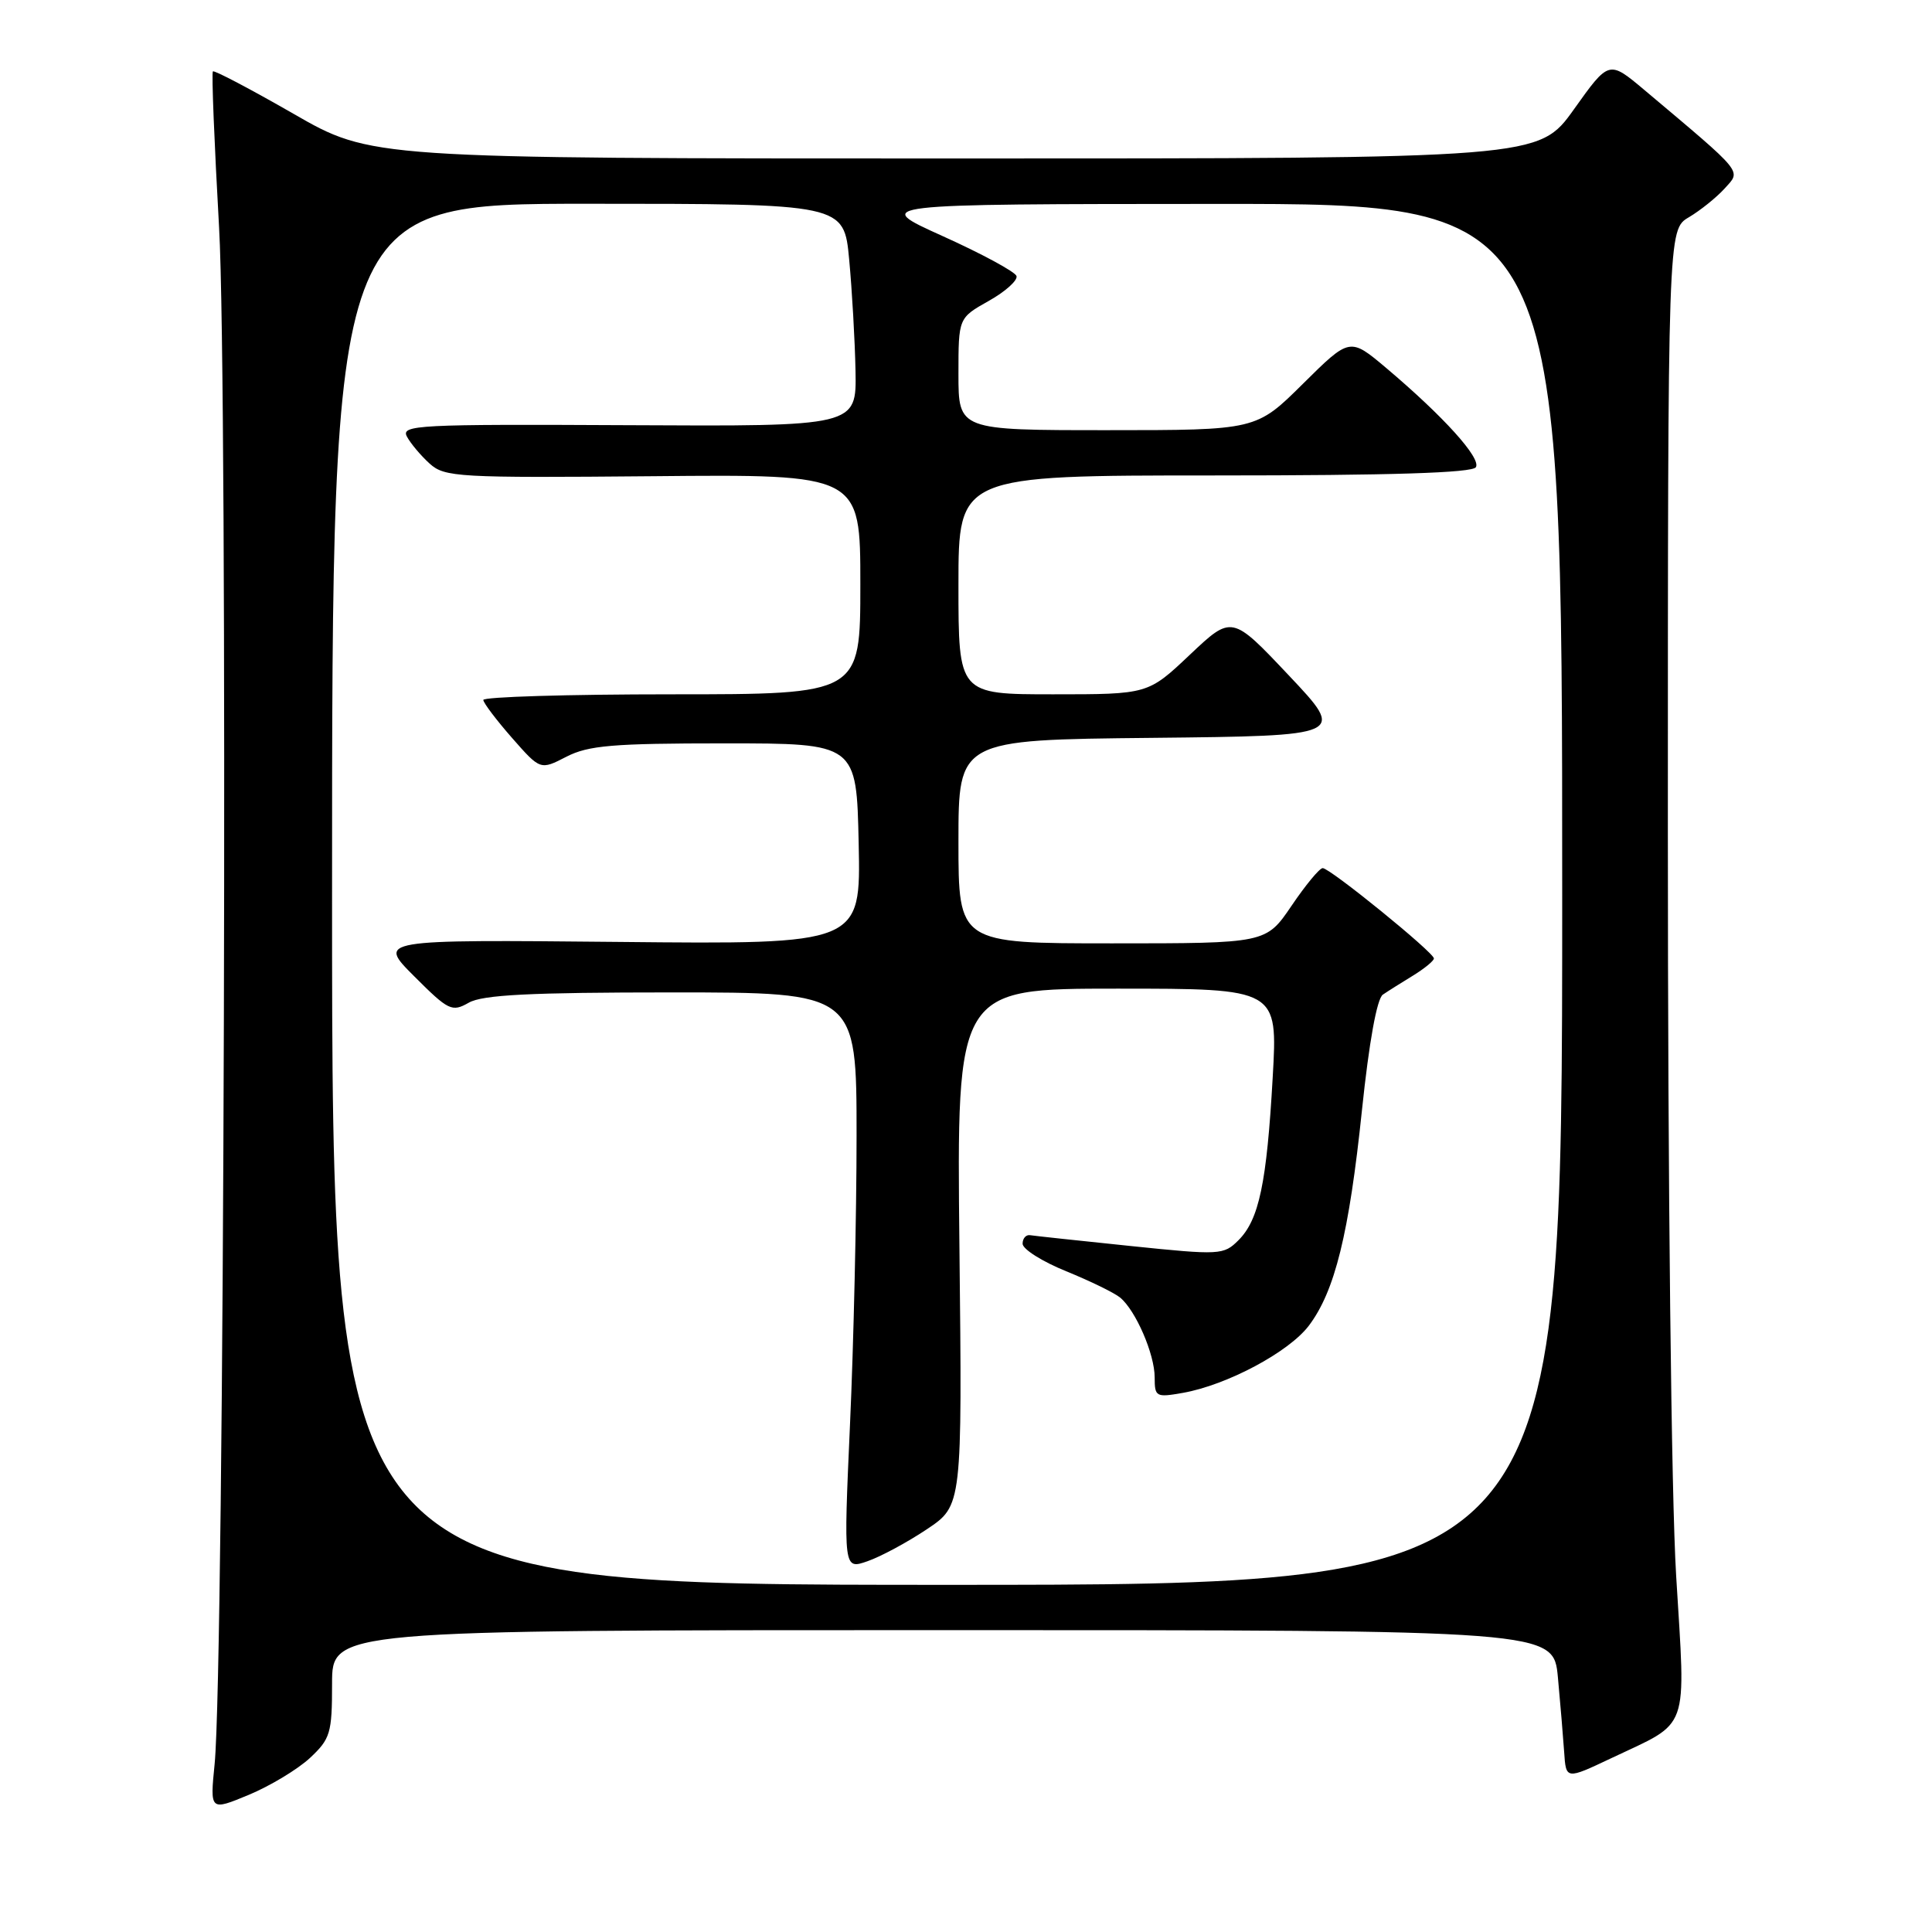 <?xml version="1.0" encoding="UTF-8" standalone="no"?>
<!DOCTYPE svg PUBLIC "-//W3C//DTD SVG 1.1//EN" "http://www.w3.org/Graphics/SVG/1.1/DTD/svg11.dtd" >
<svg xmlns="http://www.w3.org/2000/svg" xmlns:xlink="http://www.w3.org/1999/xlink" version="1.1" viewBox="0 0 256 256">
 <g >
 <path fill="currentColor"
d=" M 41.07 232.94 C 43.78 230.40 44.00 229.66 44.00 223.10 C 44.00 216.00 44.00 216.00 124.92 216.00 C 205.84 216.00 205.84 216.00 206.43 222.25 C 206.75 225.69 207.12 230.15 207.26 232.16 C 207.50 235.81 207.50 235.81 213.50 232.97 C 224.03 227.98 223.37 229.82 222.10 208.81 C 221.45 198.09 221.00 157.31 221.00 110.47 C 221.00 30.43 221.00 30.43 223.78 28.79 C 225.30 27.89 227.44 26.17 228.53 24.97 C 230.72 22.53 231.26 23.18 217.85 11.89 C 213.19 7.98 213.19 7.98 208.55 14.49 C 203.90 21.00 203.90 21.00 126.54 21.00 C 49.18 21.00 49.18 21.00 38.86 15.06 C 33.18 11.80 28.39 9.28 28.21 9.46 C 28.02 9.64 28.40 18.95 29.03 30.15 C 30.22 51.00 29.73 220.67 28.44 233.73 C 27.82 239.96 27.82 239.96 32.98 237.82 C 35.81 236.64 39.45 234.44 41.07 232.94 Z  M 44.00 118.50 C 44.00 27.00 44.00 27.00 77.91 27.00 C 111.83 27.00 111.83 27.00 112.52 34.39 C 112.90 38.45 113.28 45.09 113.36 49.14 C 113.50 56.50 113.50 56.50 83.26 56.34 C 55.32 56.20 53.10 56.31 53.92 57.85 C 54.41 58.77 55.77 60.38 56.93 61.43 C 58.92 63.23 60.67 63.33 86.52 63.10 C 114.00 62.84 114.00 62.84 114.00 77.42 C 114.00 92.00 114.00 92.00 89.00 92.00 C 75.25 92.00 64.02 92.34 64.04 92.75 C 64.07 93.16 65.78 95.42 67.84 97.77 C 71.60 102.05 71.60 102.05 75.05 100.27 C 77.97 98.77 81.21 98.50 96.00 98.50 C 113.50 98.50 113.50 98.50 113.78 111.81 C 114.06 125.13 114.06 125.13 82.04 124.81 C 50.02 124.50 50.02 124.50 54.88 129.36 C 59.44 133.92 59.88 134.13 62.12 132.86 C 63.94 131.82 70.22 131.50 89.00 131.50 C 113.50 131.50 113.50 131.50 113.50 150.50 C 113.50 160.95 113.11 178.16 112.63 188.74 C 111.77 207.98 111.77 207.98 114.95 206.87 C 116.71 206.26 120.25 204.35 122.82 202.63 C 127.50 199.50 127.50 199.50 127.13 165.25 C 126.76 131.00 126.76 131.00 148.03 131.00 C 169.31 131.00 169.31 131.00 168.64 142.75 C 167.85 156.77 166.83 161.61 164.11 164.33 C 162.14 166.30 161.69 166.33 149.79 165.10 C 143.03 164.40 137.05 163.76 136.50 163.67 C 135.95 163.58 135.50 164.09 135.50 164.80 C 135.50 165.52 138.10 167.16 141.28 168.45 C 144.45 169.74 147.67 171.31 148.43 171.94 C 150.50 173.66 153.00 179.44 153.00 182.51 C 153.00 185.10 153.18 185.19 156.75 184.56 C 162.60 183.52 170.77 179.16 173.42 175.67 C 176.88 171.10 178.76 163.48 180.47 147.07 C 181.41 138.08 182.45 132.31 183.24 131.79 C 183.93 131.32 185.74 130.18 187.25 129.26 C 188.76 128.33 190.00 127.31 190.00 127.00 C 190.00 126.21 176.19 114.99 175.26 115.03 C 174.84 115.04 172.98 117.29 171.13 120.03 C 167.75 125.00 167.75 125.00 147.38 125.00 C 127.00 125.00 127.00 125.00 127.00 111.52 C 127.00 98.03 127.00 98.03 152.67 97.77 C 178.33 97.50 178.33 97.50 170.78 89.50 C 163.23 81.50 163.23 81.50 157.67 86.75 C 152.12 92.00 152.12 92.00 139.56 92.00 C 127.00 92.00 127.00 92.00 127.00 77.50 C 127.00 63.00 127.00 63.00 160.94 63.00 C 184.36 63.00 195.09 62.66 195.56 61.91 C 196.29 60.72 191.27 55.17 183.68 48.76 C 178.86 44.70 178.86 44.70 172.65 50.85 C 166.45 57.00 166.45 57.00 146.72 57.00 C 127.00 57.00 127.00 57.00 127.00 49.56 C 127.00 42.13 127.00 42.13 131.02 39.87 C 133.23 38.63 134.88 37.14 134.69 36.57 C 134.50 36.01 130.11 33.63 124.92 31.29 C 115.50 27.04 115.50 27.04 161.25 27.02 C 207.00 27.00 207.00 27.00 207.00 118.50 C 207.00 210.00 207.00 210.00 125.50 210.00 C 44.00 210.00 44.00 210.00 44.00 118.50 Z "/>
</g>
</svg>